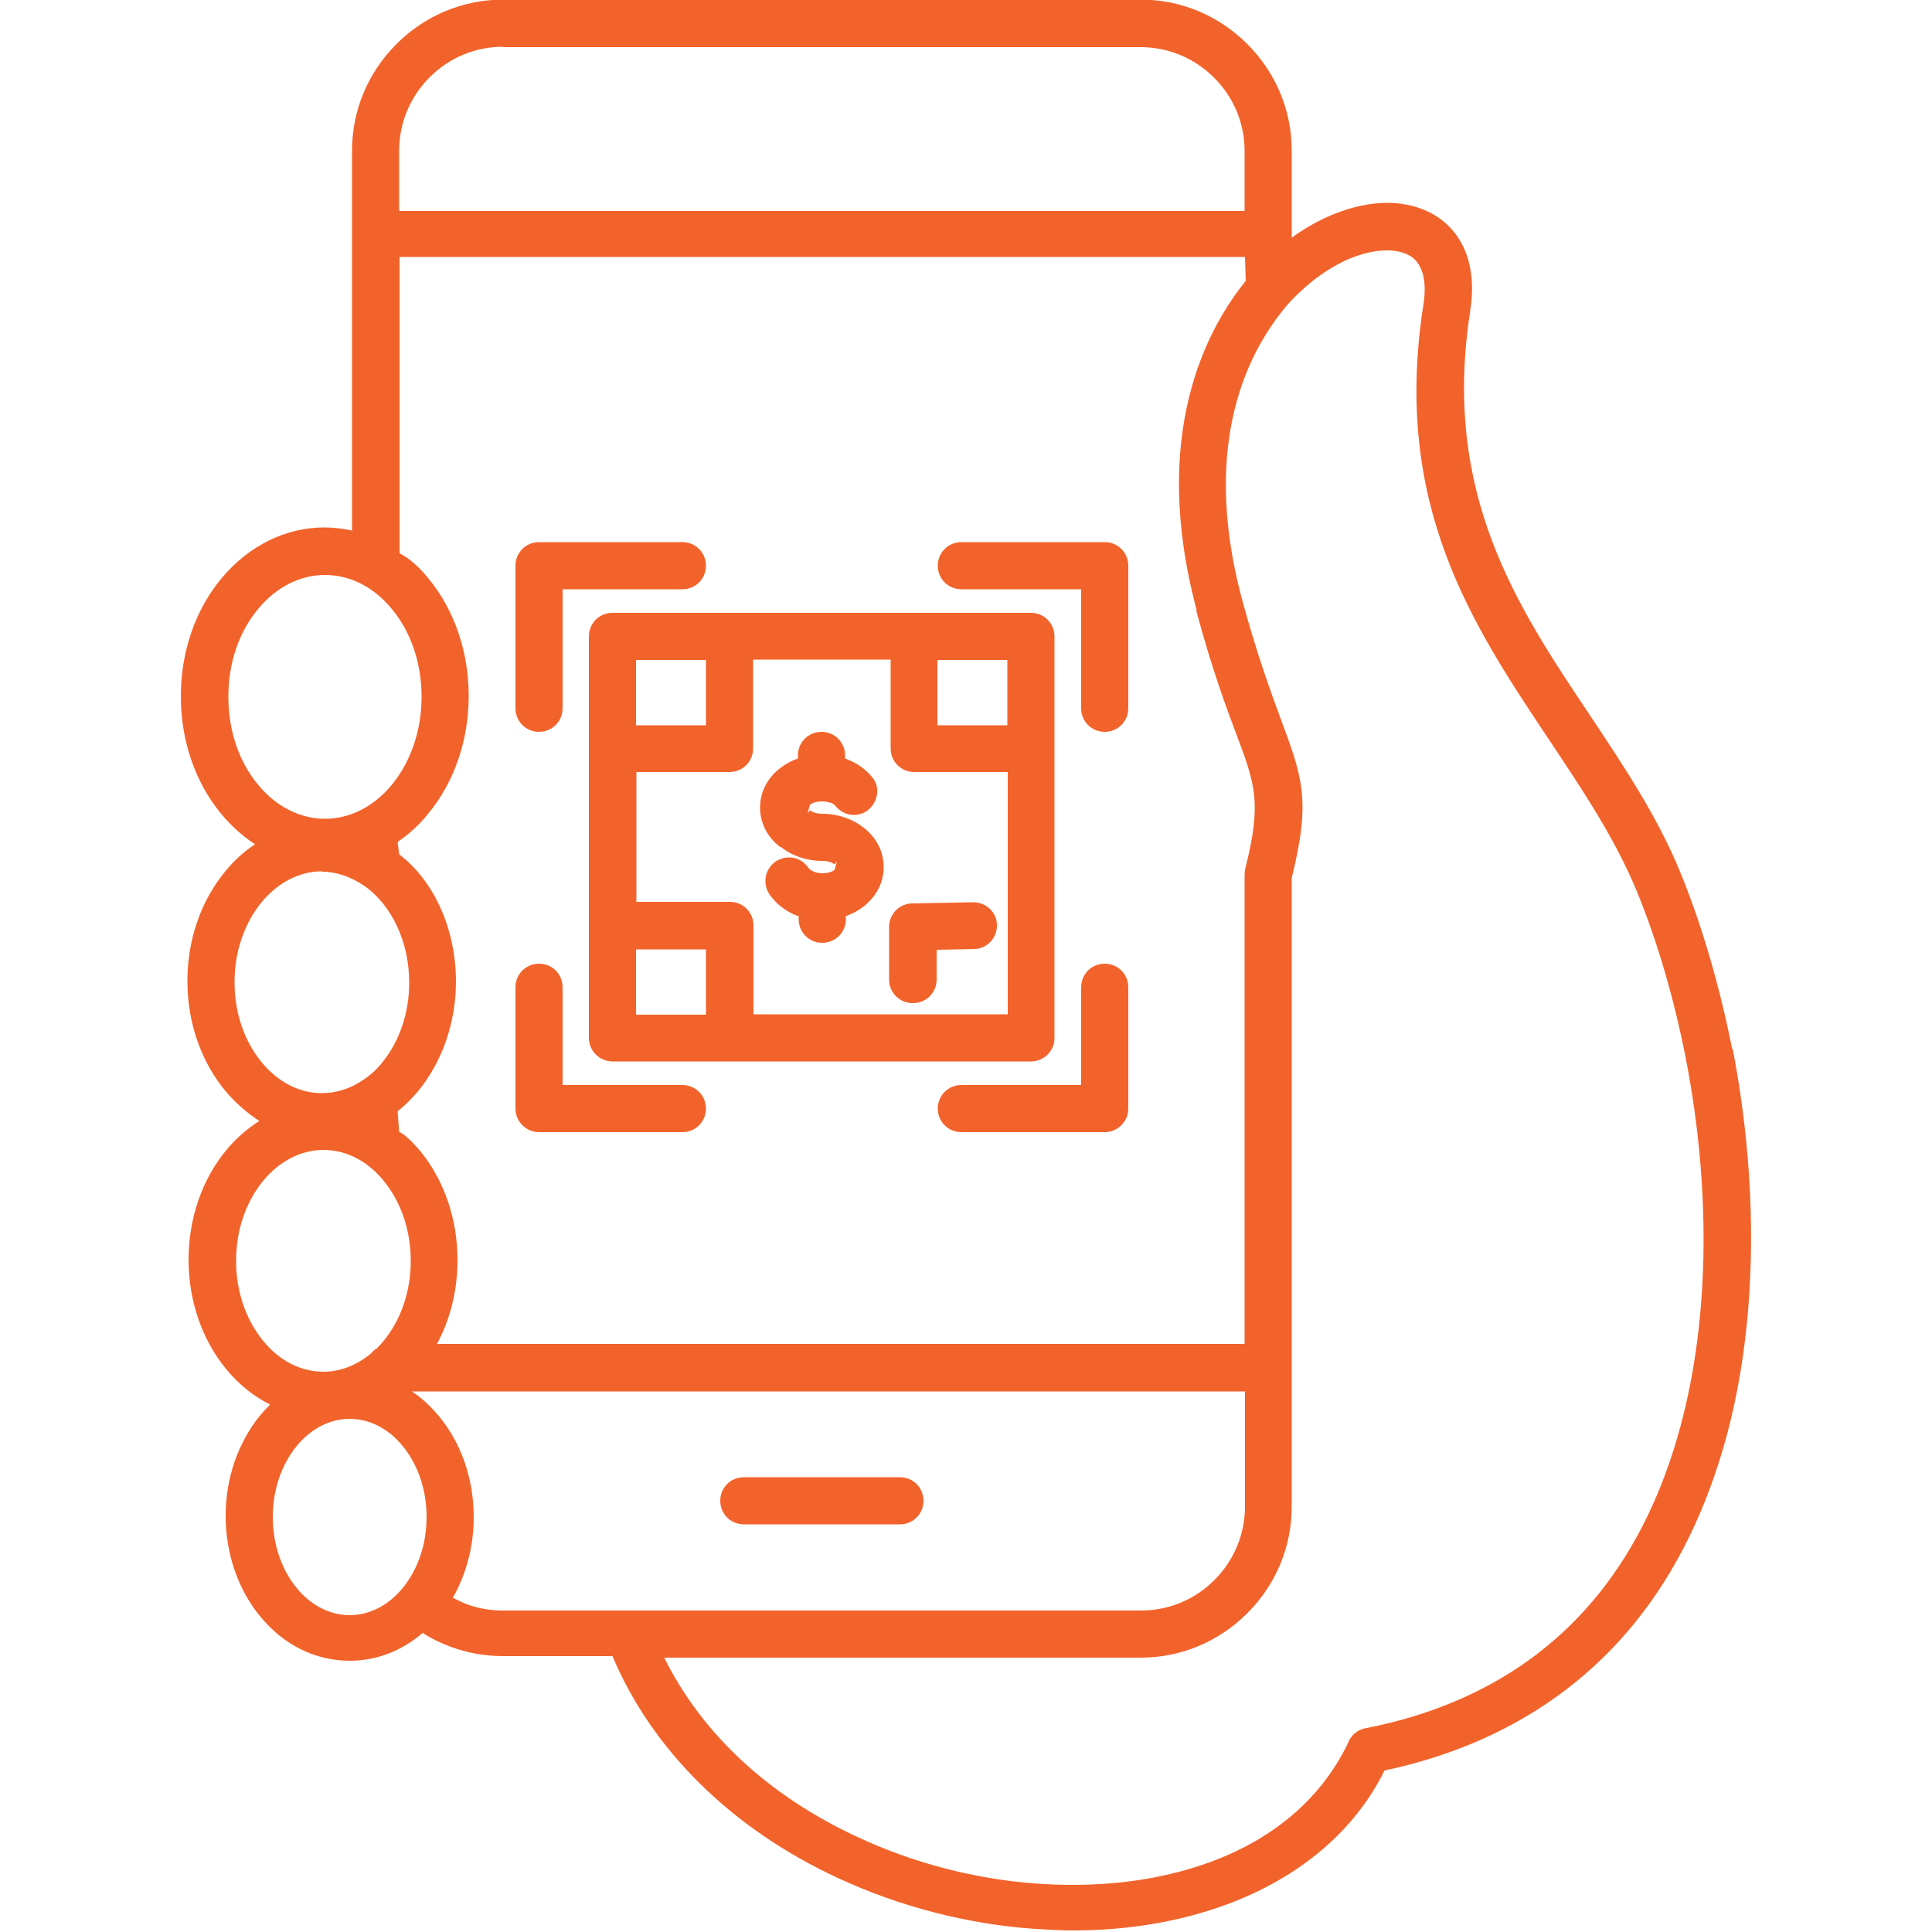 <?xml version="1.0" encoding="UTF-8"?>
<svg id="Layer_2" xmlns="http://www.w3.org/2000/svg" xmlns:xlink="http://www.w3.org/1999/xlink" viewBox="0 0 50 50">
  <defs>
    <style>
      .cls-1 {
        fill: #f2632b;
      }

      .cls-2 {
        fill: none;
      }

      .cls-3 {
        clip-path: url(#clippath);
      }
    </style>
    <clipPath id="clippath">
      <rect class="cls-2" width="50" height="50"/>
    </clipPath>
  </defs>
  <g id="Layer_1-2" data-name="Layer_1">
    <g class="cls-3">
      <g>
        <path class="cls-1" d="M44.83,27.16c-.32-1.62-.78-3.21-1.35-4.6-.6-1.46-1.49-2.78-2.34-4.06-1.88-2.81-3.83-5.72-3.09-10.46.17-1.08-.13-1.94-.84-2.42-.36-.24-.81-.37-1.31-.37-.27,0-.55.04-.83.11-.55.14-1.12.41-1.64.79v-2.25c0-1.04-.41-2.02-1.15-2.76-.74-.74-1.72-1.15-2.76-1.15H13.02c-1.04,0-2.02.41-2.76,1.15s-1.15,1.72-1.15,2.76v9.83c-.24-.05-.47-.08-.71-.08-1.01,0-1.96.47-2.67,1.32-.68.82-1.05,1.9-1.05,3.05s.37,2.23,1.05,3.05c.26.31.55.57.87.78-.29.19-.55.43-.77.7-.63.76-.98,1.77-.98,2.84s.35,2.08.98,2.84c.26.31.56.57.88.78-.31.2-.6.45-.85.75-.63.76-.98,1.77-.98,2.84s.35,2.08.98,2.84c.32.39.71.7,1.13.91-.09.09-.17.18-.25.27-.58.71-.9,1.63-.9,2.61s.32,1.91.9,2.61c.61.74,1.43,1.14,2.31,1.14.69,0,1.34-.25,1.89-.72.23.15.48.27.73.36.43.16.89.24,1.35.24h2.83c1.03,2.44,3.09,4.47,5.83,5.74,1.59.74,3.36,1.2,5.11,1.32.33.02.66.04.98.04,1.43,0,2.77-.23,3.97-.67,1.9-.7,3.33-1.92,4.09-3.47.77-.16,1.51-.39,2.2-.67,3.26-1.34,5.46-3.91,6.56-7.65.88-2.99.96-6.68.25-10.37ZM34.91,45.06c-.67,1.43-1.9,2.51-3.59,3.13-1.07.39-2.26.59-3.56.59-.29,0-.59-.01-.89-.03-1.61-.11-3.23-.53-4.68-1.21-2.31-1.07-4.03-2.68-5-4.64h12.33c1.04,0,2.02-.41,2.76-1.15s1.15-1.72,1.15-2.76v-16.27c.5-2.02.28-2.59-.29-4.13-.25-.68-.6-1.62-1-3.09-1.1-4.13.23-6.49,1.16-7.59.11-.13.23-.25.35-.36.53-.5,1.14-.86,1.71-1,.19-.05.37-.07.54-.07.25,0,.47.06.62.16.3.2.41.64.32,1.23-.82,5.21,1.27,8.31,3.28,11.32.82,1.23,1.67,2.5,2.23,3.85.54,1.31.98,2.82,1.28,4.36.68,3.51.6,6.99-.22,9.8-.98,3.37-2.95,5.68-5.85,6.87-.68.28-1.42.5-2.19.65-.21.03-.38.16-.47.35ZM7.68,41.1c-.4-.49-.62-1.14-.62-1.84s.22-1.35.62-1.84c.37-.45.86-.7,1.37-.7s1,.25,1.37.7c.4.49.62,1.14.62,1.84s-.22,1.35-.62,1.84c-.37.45-.86.7-1.37.7s-1-.25-1.37-.7ZM8.41,14.88c.65,0,1.26.31,1.73.88.5.6.77,1.41.77,2.27s-.27,1.67-.77,2.28c-.47.57-1.09.88-1.73.88s-1.26-.31-1.73-.88c-.5-.6-.77-1.41-.77-2.28s.27-1.67.77-2.27c.47-.57,1.09-.88,1.73-.88ZM13.02,1.22h16.5c.71,0,1.39.28,1.9.79.51.51.79,1.18.79,1.9v1.55H10.33v-1.56c0-.71.28-1.39.79-1.9.51-.51,1.18-.79,1.9-.79ZM30.96,15.81c.41,1.52.79,2.54,1.04,3.2.48,1.28.66,1.76.23,3.46-.02.07-.02.14-.02.26v12.05H11.31c.35-.65.53-1.4.53-2.17,0-1.07-.35-2.08-.98-2.84-.18-.21-.37-.4-.53-.48l-.04-.53c.19-.15.37-.33.53-.52.63-.77.98-1.78.98-2.84,0-1.34-.56-2.6-1.47-3.29l-.04-.32c.29-.2.56-.44.79-.73h0c.68-.82,1.05-1.91,1.05-3.05s-.37-2.23-1.05-3.05c-.23-.28-.49-.52-.74-.64v-7.67h21.88l.02.62c-1,1.23-2.49,3.96-1.27,8.52ZM8.33,22.56c.36,0,.71.11,1.09.36.72.5,1.17,1.46,1.17,2.51,0,.78-.25,1.52-.7,2.07-.15.19-.32.34-.51.46-.32.22-.69.33-1.05.33-.58,0-1.13-.28-1.56-.8-.45-.55-.7-1.28-.7-2.07s.25-1.52.7-2.07c.42-.51.98-.8,1.56-.8ZM8.37,29.76c.58,0,1.14.28,1.56.8.45.55.7,1.28.7,2.07s-.25,1.52-.7,2.07c-.06.07-.12.14-.17.19-.07.04-.12.09-.15.13-.37.31-.8.48-1.24.48-.58,0-1.14-.28-1.56-.8-.45-.55-.7-1.28-.7-2.07s.25-1.52.7-2.07c.42-.51.98-.8,1.56-.8ZM12.26,39.26c0-.98-.32-1.91-.9-2.61-.21-.25-.44-.47-.7-.64h21.56v2.98c0,.71-.28,1.39-.79,1.9-.51.51-1.18.79-1.9.79H13.02c-.32,0-.63-.05-.93-.16-.13-.05-.25-.11-.37-.17.35-.62.54-1.34.54-2.08Z"/>
        <path class="cls-1" d="M19.25,39.45h4.04c.34,0,.61-.27.61-.61s-.27-.61-.61-.61h-4.04c-.34,0-.61.27-.61.61s.27.61.61.61Z"/>
        <path class="cls-1" d="M24.88,15.25h3.1v3.08c0,.34.27.61.61.61s.61-.27.61-.61v-3.69c0-.34-.27-.61-.61-.61h-3.71c-.34,0-.61.27-.61.61s.27.61.61.61Z"/>
        <path class="cls-1" d="M27.29,26.86v-10.39c0-.34-.27-.61-.61-.61h-10.83c-.34,0-.61.27-.61.61v10.39c0,.33.27.61.61.61h10.83c.34,0,.61-.27.61-.61ZM16.46,18.77v-1.69h1.81v1.69h-1.81ZM24.26,18.77v-1.69h1.81v1.69h-1.81ZM18.88,19.98c.34,0,.61-.27.61-.61v-2.3h3.56v2.3c0,.34.27.61.61.61h2.42v6.27s-6.58,0-6.58,0v-2.3c0-.34-.27-.61-.61-.61h-2.42v-3.36s2.42,0,2.42,0ZM16.46,26.26v-1.69h1.81v1.69h-1.81Z"/>
        <path class="cls-1" d="M20.21,21.92c.29.23.67.36,1.07.36.13,0,.24.03.32.09l.06-.08-.06.22c-.07.06-.19.09-.32.09-.09,0-.17-.02-.24-.05-.05-.03-.1-.06-.12-.09-.11-.17-.3-.27-.5-.27-.12,0-.24.04-.34.1-.13.09-.23.23-.26.39-.03.16,0,.32.09.46.15.22.36.39.6.51.05.02.1.05.16.06v.08c0,.34.27.61.61.61s.61-.27.61-.6v-.09c.17-.06.33-.15.46-.25.34-.27.52-.63.52-1.02s-.18-.76-.52-1.02c-.29-.23-.67-.36-1.07-.36-.13,0-.24-.03-.32-.09l-.06.08.06-.22c.07-.06.19-.09.32-.09.08,0,.16.02.23.04.05.02.1.05.12.09.12.14.29.22.47.22.14,0,.28-.05.38-.14.12-.1.2-.25.22-.41.02-.16-.03-.32-.14-.44-.15-.18-.35-.33-.59-.43-.03-.01-.06-.03-.1-.04v-.08c0-.34-.27-.61-.61-.61s-.61.27-.61.61v.08c-.17.06-.32.14-.46.25-.34.26-.52.63-.52,1.02s.18.76.52,1.02Z"/>
        <path class="cls-1" d="M28.59,24.94c-.34,0-.61.27-.61.61v2.53h-3.1c-.34,0-.61.27-.61.61s.27.61.61.61h3.71c.33,0,.61-.27.61-.61v-3.14c0-.34-.27-.61-.61-.61Z"/>
        <path class="cls-1" d="M13.95,18.94c.34,0,.61-.27.61-.61v-3.08h3.1c.34,0,.61-.27.61-.61s-.27-.61-.61-.61h-3.71c-.34,0-.61.27-.61.61v3.69c0,.34.27.61.61.61Z"/>
        <path class="cls-1" d="M17.66,28.08h-3.1s0-2.53,0-2.53c0-.34-.27-.61-.61-.61s-.61.27-.61.61v3.14c0,.33.27.61.61.61h3.71c.34,0,.61-.27.61-.61s-.27-.61-.61-.61Z"/>
        <path class="cls-1" d="M23.63,25.96c.34,0,.61-.27.61-.61v-.77l.97-.02c.33,0,.6-.29.59-.62,0-.33-.28-.59-.62-.59l-1.56.03c-.34,0-.61.27-.61.61v1.36c0,.34.27.61.61.61Z"/>
      </g>
    </g>
  </g>
</svg>